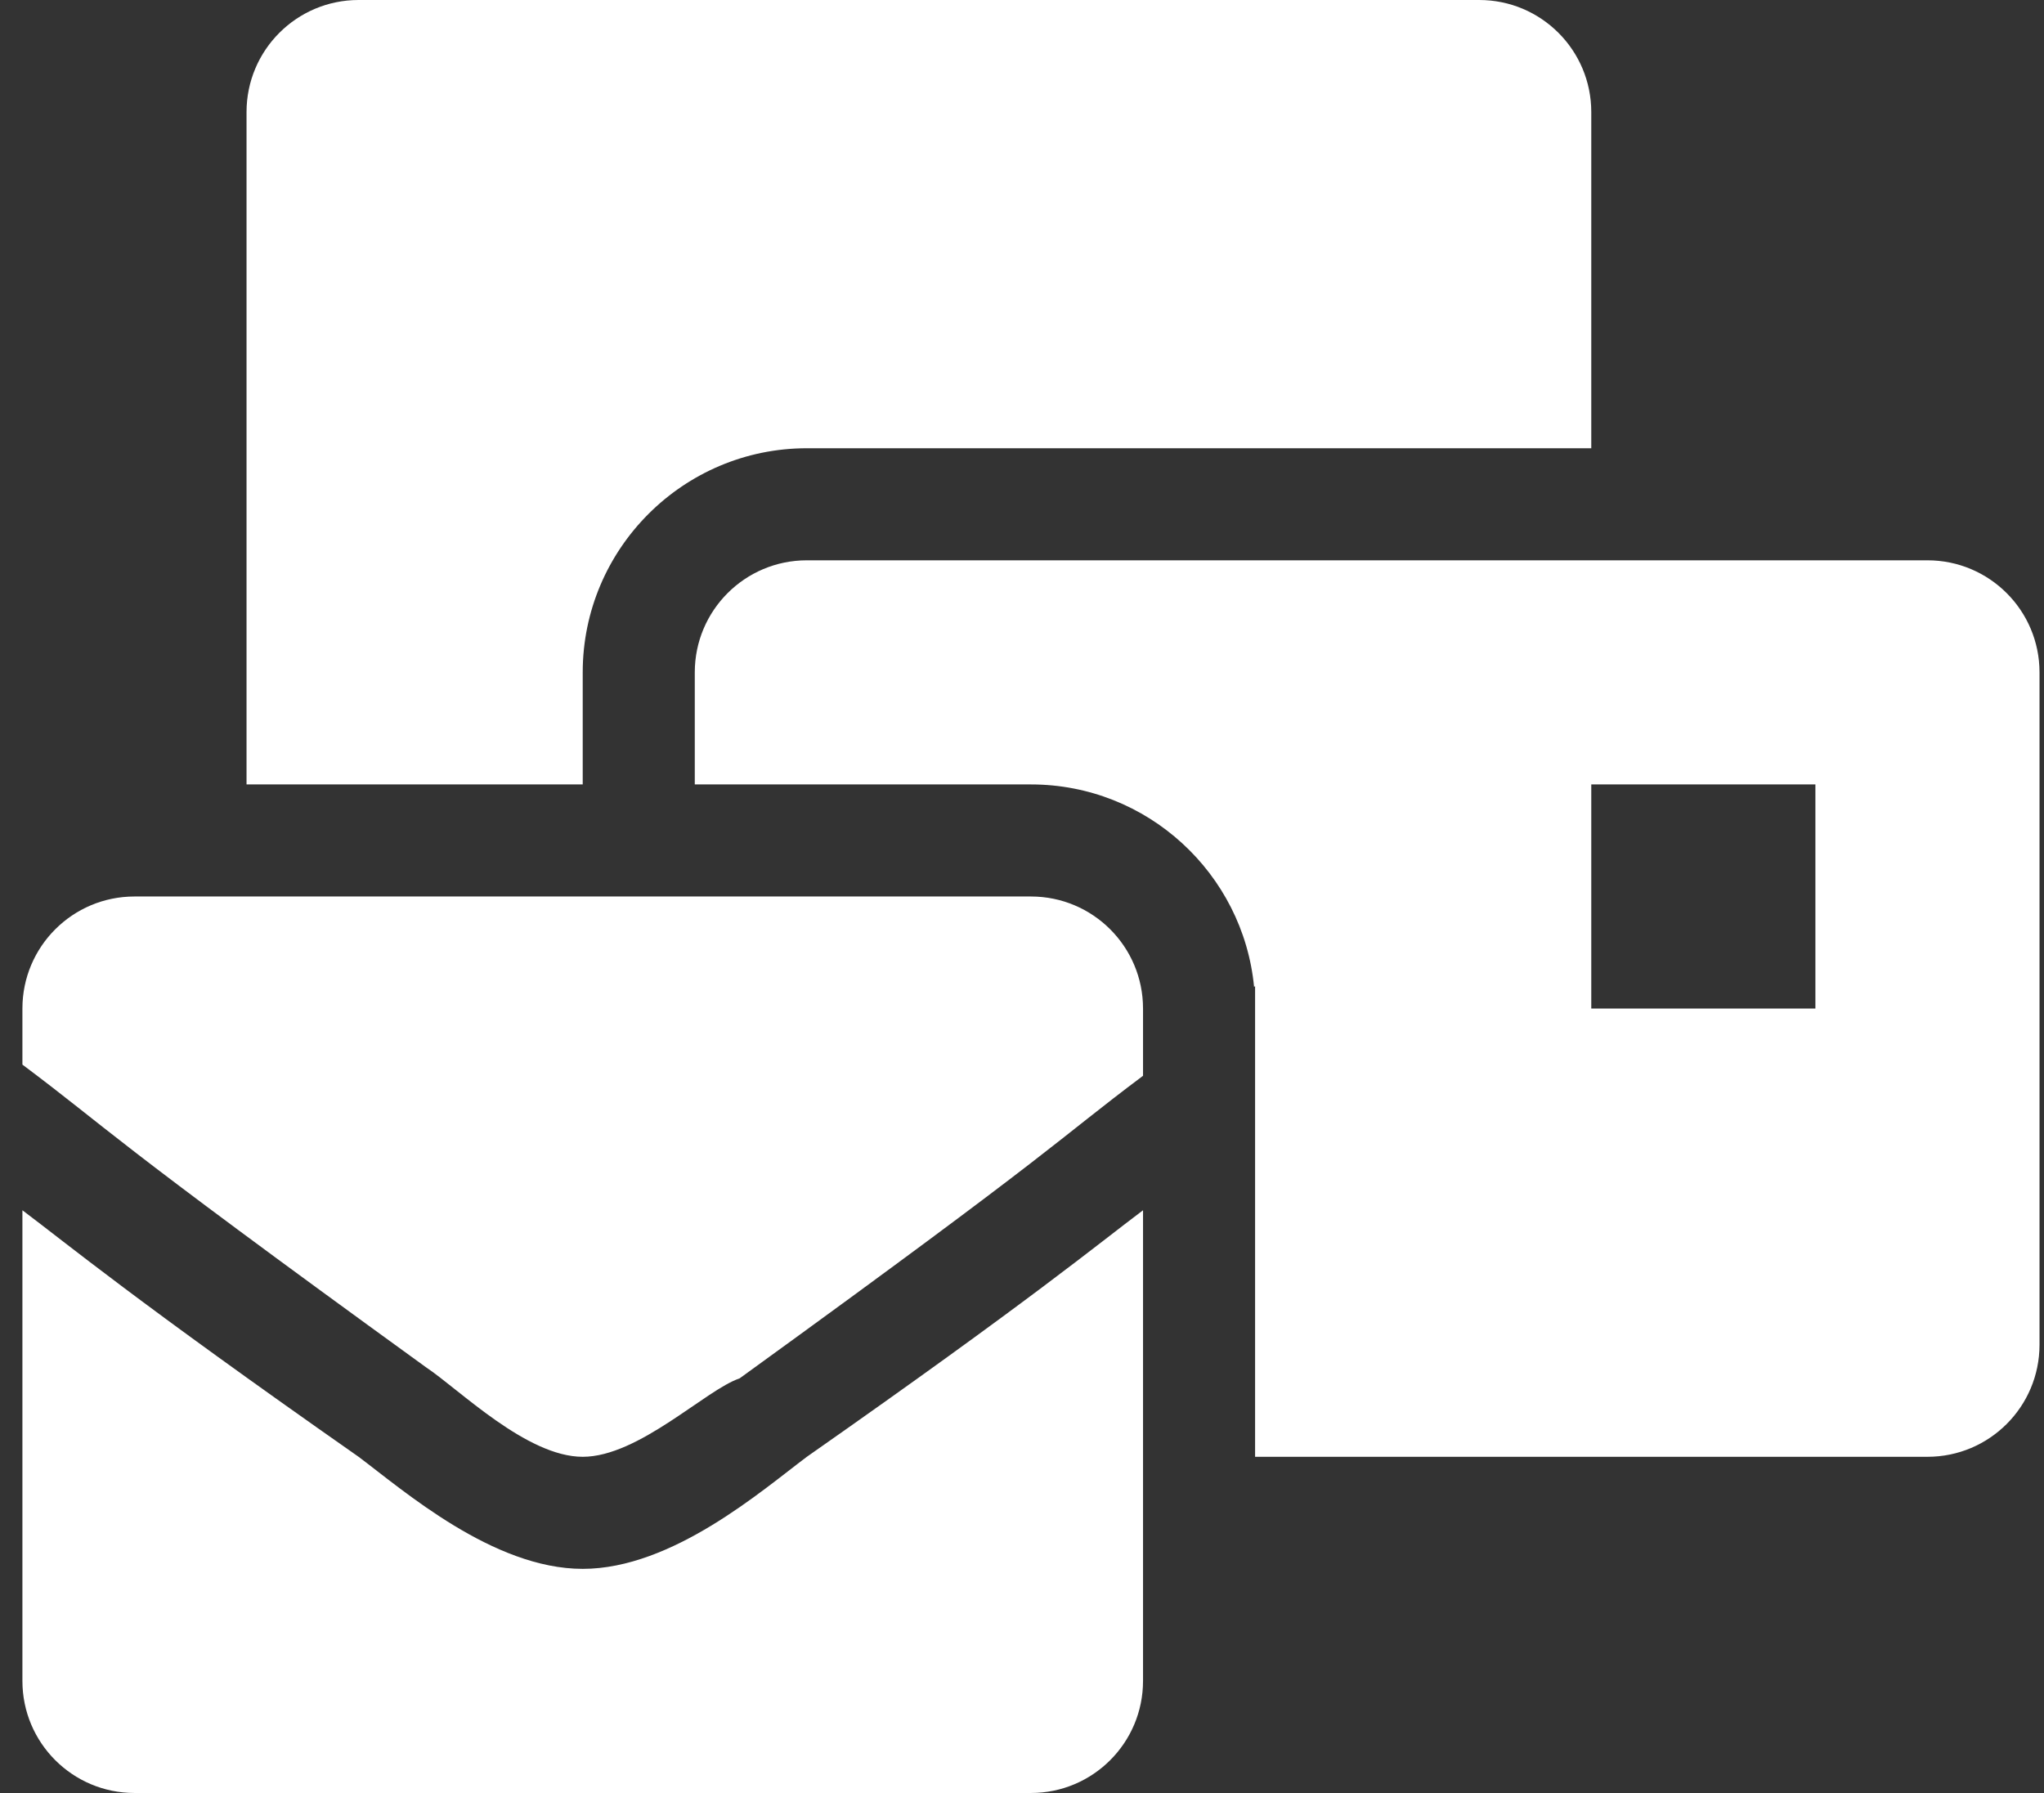 <svg width="57" height="50" viewBox="0 0 57 50" fill="none" xmlns="http://www.w3.org/2000/svg">
<rect x="0" y="0" width="57" height="50" fill="#333333" stroke="none"/>
<path d="M16.25 43.75C13.75 43.75 11.25 41.562 10 40.625C3.75 36.25 1.875 34.688 0.625 33.75V46.875C0.625 48.601 2.024 50 3.75 50H28.75C30.476 50 31.875 48.601 31.875 46.875V33.75C30.625 34.688 28.75 36.25 22.5 40.625C21.25 41.562 18.75 43.75 16.25 43.75ZM28.75 25H3.75C2.024 25 0.625 26.399 0.625 28.125V29.688C3.125 31.562 2.812 31.562 11.875 38.125C12.812 38.75 14.688 40.625 16.25 40.625C17.812 40.625 19.688 38.75 20.625 38.438C29.688 31.875 29.375 31.875 31.875 30V28.125C31.875 26.399 30.476 25 28.75 25ZM53.75 15.625H22.5C20.774 15.625 19.375 17.024 19.375 18.75V21.875H28.75C31.993 21.875 34.667 24.357 34.972 27.521L35 27.5V40.625H53.75C55.476 40.625 56.875 39.226 56.875 37.5V18.75C56.875 17.024 55.476 15.625 53.75 15.625ZM50.625 28.125H44.375V21.875H50.625V28.125ZM16.25 18.75C16.25 15.304 19.054 12.5 22.5 12.5H44.375V3.125C44.375 1.399 42.976 0 41.25 0H10C8.274 0 6.875 1.399 6.875 3.125V21.875H16.25V18.75Z" fill="white"/>
</svg>
